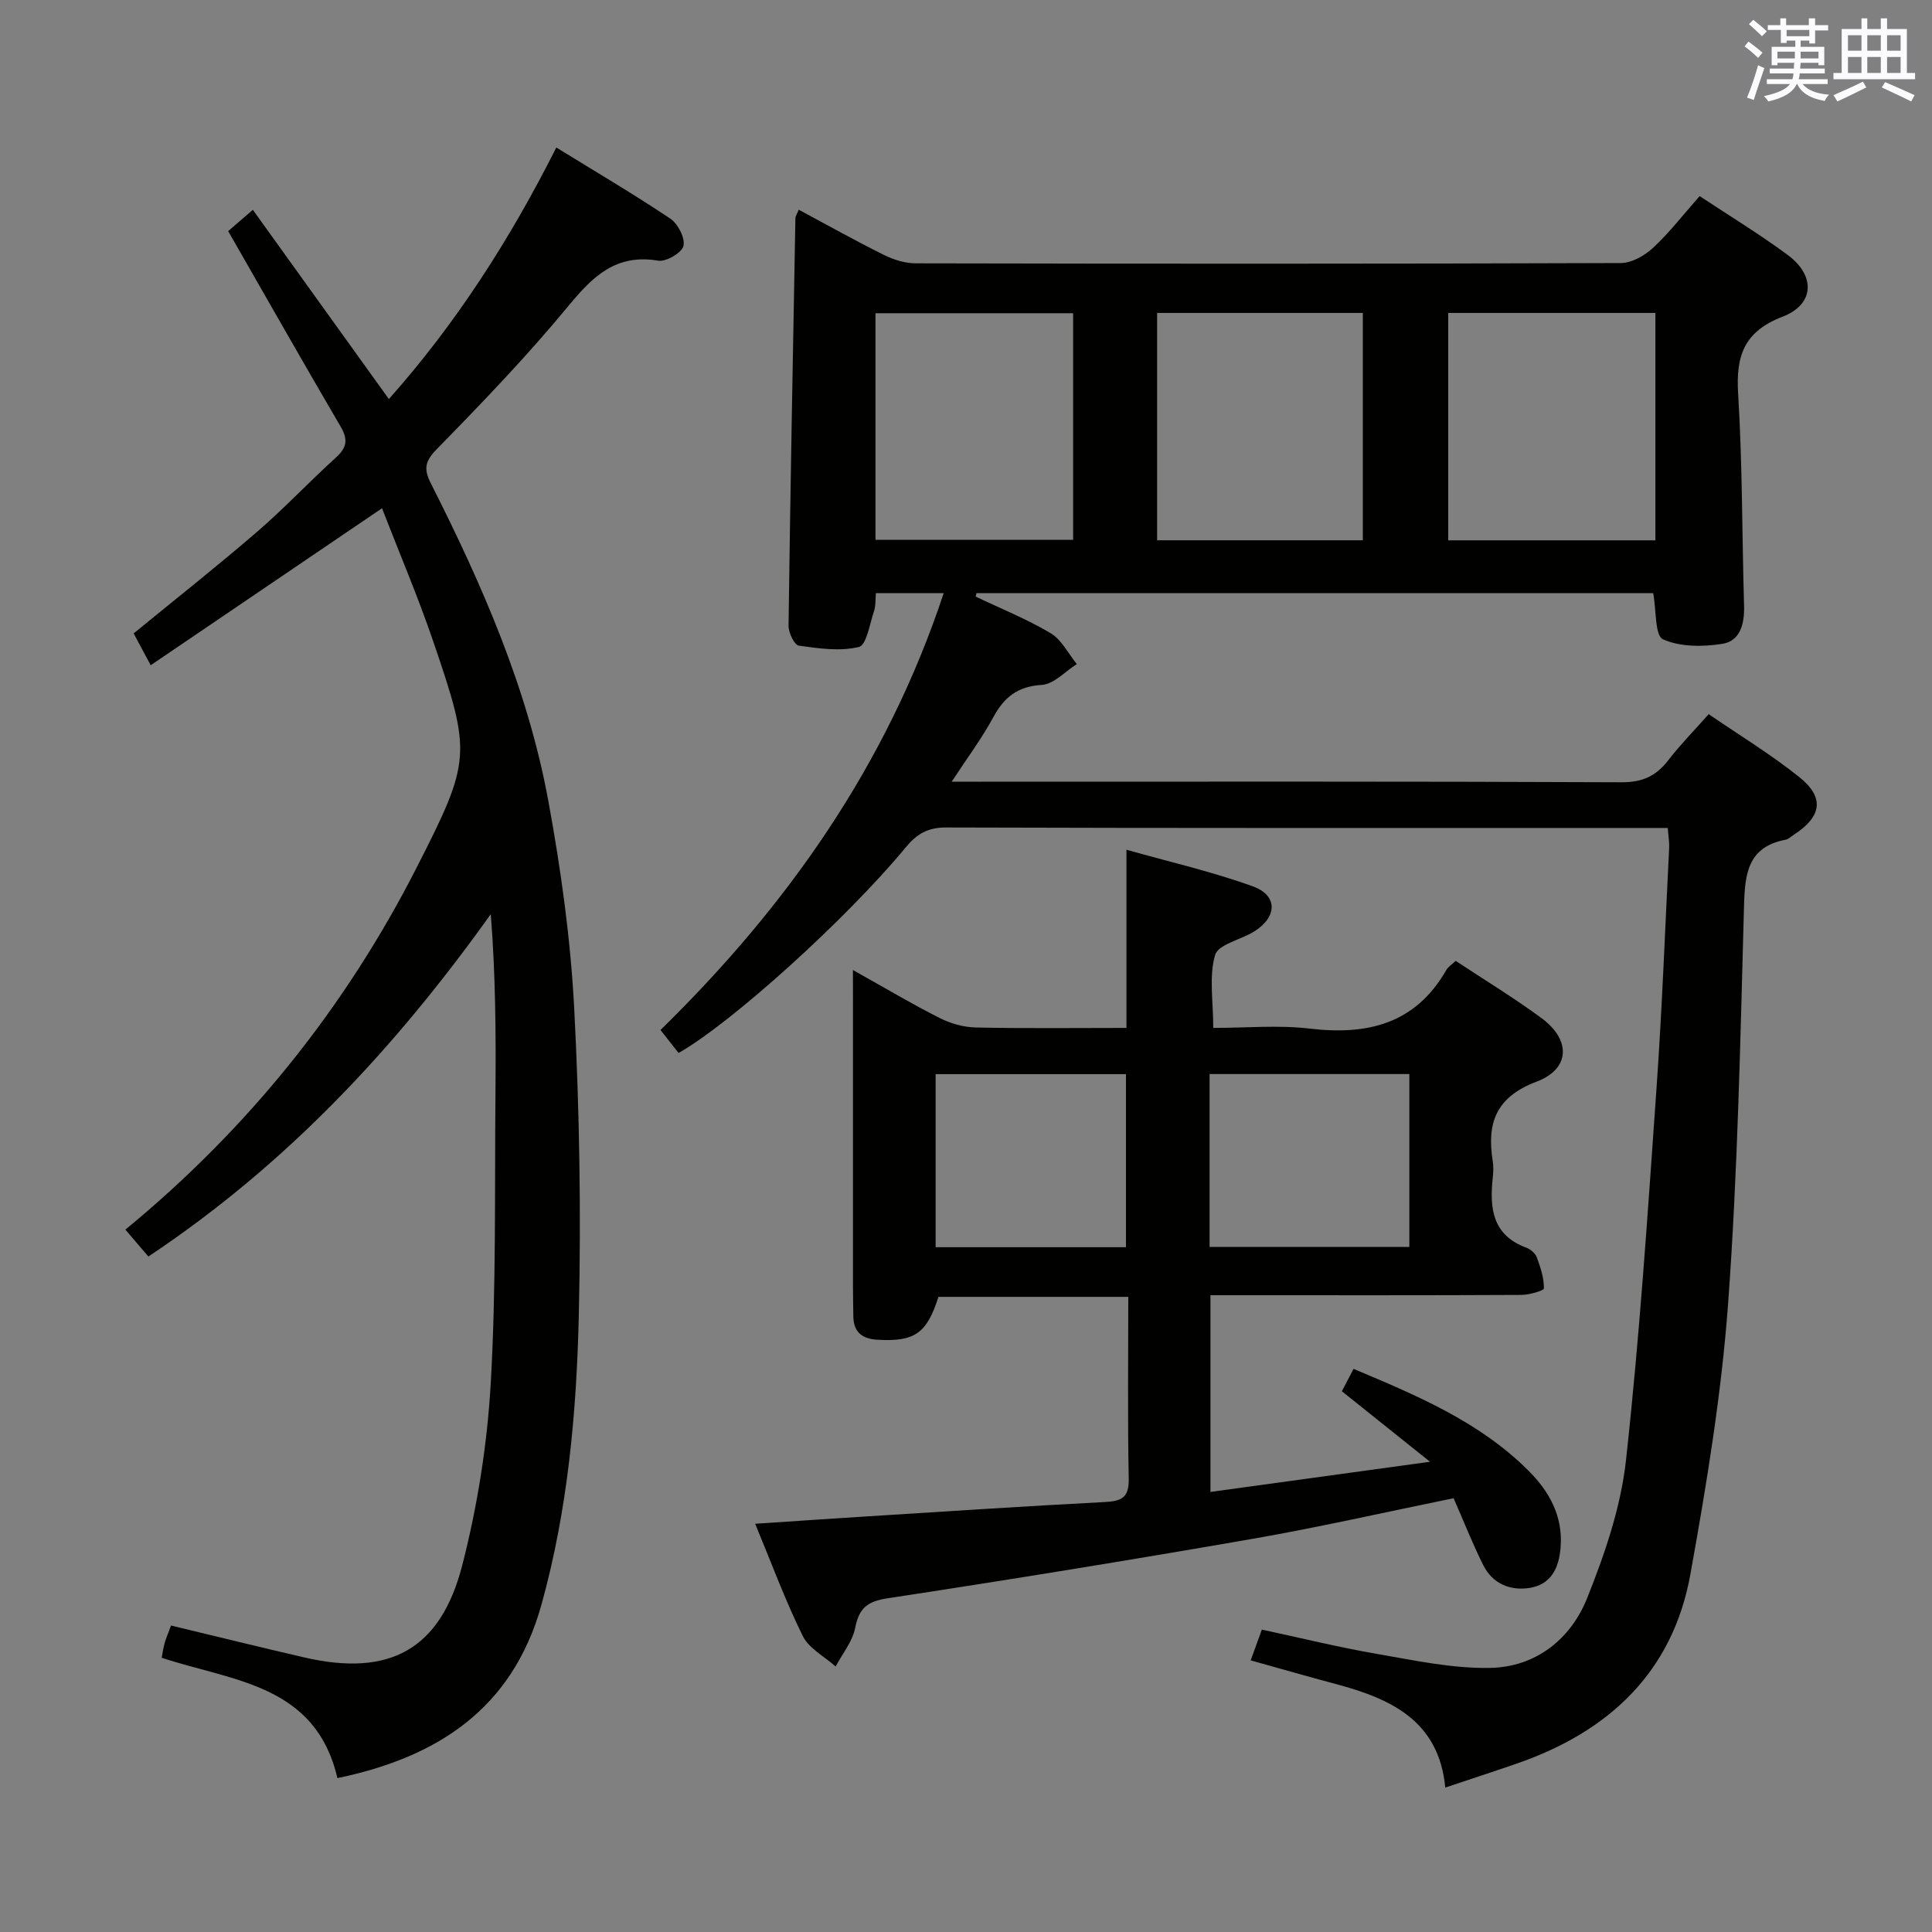 <svg enable-background="new 0 0 400 400" viewBox="0 0 400 400" xmlns="http://www.w3.org/2000/svg"><rect x="0" y="0" width="400" height="400" fill="#808080" stroke="none"/><g fill="#010100"><path d="m140.49 218.01c-1.17-1.49-2.37-3.02-3.74-4.76 26.25-25.69 46.85-54.87 58.63-90.44-4.91 0-9.29 0-14.04 0-.11 1.22 0 2.56-.39 3.73-.88 2.63-1.56 7.03-3.12 7.41-3.93.94-8.33.31-12.45-.28-.92-.13-2.14-2.69-2.12-4.12.37-28.13.9-56.25 1.42-84.38.01-.43.33-.86.69-1.75 5.96 3.19 11.73 6.43 17.64 9.36 2 .99 4.37 1.74 6.57 1.74 48.67.1 97.33.12 146-.06 2.26-.01 4.94-1.54 6.68-3.16 3.39-3.15 6.25-6.87 9.63-10.7 6.15 4.07 12.39 7.86 18.24 12.19 5.79 4.28 5.56 10.22-1.05 12.77-8 3.08-9.7 8.08-9.22 15.94.9 14.61.8 29.27 1.23 43.91.11 3.7-.76 7.29-4.5 7.89-4.03.64-8.74.66-12.29-.94-1.68-.76-1.36-5.95-2.02-9.55-46.47 0-93.29 0-140.12 0-.05.24-.11.47-.16.71 5.2 2.48 10.6 4.64 15.53 7.58 2.27 1.35 3.64 4.22 5.41 6.39-2.41 1.52-4.75 4.16-7.24 4.31-5.02.31-7.79 2.53-10.05 6.7-2.34 4.33-5.32 8.31-8.61 13.34h6.19c44.17 0 88.33-.08 132.5.12 4.35.02 7.16-1.31 9.68-4.58 2.43-3.15 5.24-6.01 8.36-9.52 6.36 4.37 12.89 8.32 18.79 13.06 5.27 4.22 4.59 8.17-1.16 11.9-.56.36-1.09.91-1.7 1.03-7.83 1.49-8.44 7-8.62 13.7-.76 27.44-1.29 54.92-3.29 82.29-1.38 18.81-4.47 37.55-7.82 56.13-3.66 20.25-16.89 32.57-35.91 39.15-4.71 1.63-9.45 3.18-14.83 4.98-1.33-13.92-11.36-18.43-22.77-21.47-5.76-1.53-11.48-3.19-17.52-4.87.74-2.04 1.41-3.88 2.31-6.37 7.93 1.7 15.77 3.64 23.7 5.01 7.82 1.35 15.76 3.08 23.62 2.92 9.37-.19 16.61-5.92 20.01-14.4 3.67-9.16 6.99-18.85 8.06-28.57 2.82-25.59 4.51-51.3 6.32-76.99 1.17-16.58 1.78-33.2 2.62-49.8.06-1.14-.15-2.29-.29-4.14-1.89 0-3.66 0-5.43 0-48 0-96 .05-144-.1-3.81-.01-6.08 1.38-8.34 4.12-12.28 14.87-36.07 36.34-47.03 42.57zm141.67-106.15c0-16.02 0-31.54 0-47.07-14.49 0-28.54 0-42.59 0v47.07zm60.57.01c0-15.92 0-31.35 0-47.08-14.4 0-28.6 0-42.89 0v47.08zm-120.55-.11c0-15.88 0-31.4 0-46.91-13.92 0-27.43 0-40.92 0v46.91z"/><path d="m176.59 200.83c6.68 3.74 12.22 7.04 17.96 9.94 2.27 1.15 4.97 1.91 7.5 1.96 10.28.22 20.58.09 31.17.09 0-12.21 0-23.94 0-36.89 8.91 2.52 17.74 4.53 26.19 7.59 5.17 1.87 5.05 6.32.29 9.31-2.75 1.73-7.48 2.67-8.13 4.9-1.29 4.43-.38 9.51-.38 15.09 6.78 0 13.45-.63 19.96.14 11.99 1.42 21.9-.97 28.3-12.14.39-.68 1.17-1.15 1.94-1.88 6.02 3.99 12.13 7.68 17.84 11.91 6.03 4.48 5.88 10.45-1.09 13.09-8.42 3.19-10.34 8.55-9.09 16.41.18 1.14.13 2.34.01 3.49-.68 6.29-.1 11.9 6.98 14.49.86.32 1.84 1.17 2.15 2.01.76 2.06 1.48 4.26 1.46 6.4-.01.49-3.06 1.36-4.72 1.36-19.49.1-38.98.06-58.47.06-1.81 0-3.63 0-5.85 0v40.73c14.78-2.03 29.4-4.04 45.46-6.25-6.69-5.35-12.32-9.86-18.25-14.6.75-1.43 1.48-2.82 2.42-4.63 13.2 5.55 26.03 10.94 36.16 21.02 4.37 4.35 7.24 9.48 6.7 16.01-.35 4.22-1.96 7.61-6.4 8.32-4.06.64-7.69-.88-9.62-4.73-2.21-4.44-4.04-9.08-6.13-13.84-14.02 2.86-27.73 5.99-41.57 8.4-25.16 4.38-50.38 8.48-75.63 12.32-4.22.64-5.9 2.06-6.7 6.14-.55 2.81-2.64 5.33-4.04 7.98-2.33-2.08-5.53-3.73-6.81-6.32-3.63-7.36-6.48-15.11-9.85-23.23 7.95-.53 15.01-1.02 22.08-1.46 16.76-1.05 33.51-2.17 50.28-3.04 3.44-.18 5.06-.85 4.98-4.79-.24-12.45-.09-24.91-.09-37.69-13.47 0-26.38 0-39.31 0-2.4 7.59-4.94 9.33-12.63 8.88-3.2-.19-4.96-1.6-4.99-4.91-.02-2-.07-4-.07-5.99-.01-19.66 0-39.31 0-58.97-.01-1.81-.01-3.62-.01-6.68zm115.2 21.54c-14.01 0-27.56 0-41.36 0v35.8h41.36c0-12.04 0-23.66 0-35.8zm-98.08 35.85h39.41c0-12.22 0-24.06 0-35.83-13.38 0-26.29 0-39.41 0z"/><path d="m31.2 137.73c-1.55-2.88-2.54-4.73-3.53-6.59 8.68-7.11 17.27-13.89 25.55-21.03 5.67-4.89 10.81-10.38 16.36-15.41 2.27-2.06 2.49-3.74.94-6.38-7.8-13.33-15.42-26.76-23.28-40.47 1.24-1.07 2.72-2.35 5.11-4.41 9.43 13.12 18.67 25.98 28.16 39.18 13.83-15.53 25.08-33.03 34.67-52.08 8.18 5.04 16.05 9.67 23.62 14.74 1.57 1.06 3.09 4.03 2.7 5.64-.34 1.42-3.59 3.32-5.23 3.05-8.66-1.46-13.44 3.14-18.5 9.27-8.56 10.39-17.93 20.14-27.36 29.77-2.51 2.57-2.68 4.15-1.19 7.1 10.6 20.96 20.03 42.45 24.3 65.68 2.6 14.17 4.61 28.56 5.36 42.93 1.1 21.1 1.44 42.29.96 63.41-.46 20.24-2.27 40.44-7.75 60.14-6.02 21.63-21.64 31.58-42.23 35.87-4.55-19.5-21.72-20.05-36.38-24.92.16-.85.31-1.97.61-3.04.31-1.09.77-2.14 1.32-3.63 9.34 2.24 18.46 4.5 27.62 6.61 17.56 4.05 28.17-1.56 32.68-19.11 3.16-12.3 5.18-25.1 5.9-37.78 1.13-19.92.79-39.93.97-59.91.11-12.26.02-24.52-.97-37.09-19.68 27.55-42.09 51.7-70.89 70.88-1.54-1.81-3.12-3.65-4.76-5.57 25.43-20.92 45.53-45.93 60.37-75.09 11.24-22.07 11.31-23.42 3.41-46.57-3.15-9.25-7-18.27-10.65-27.69-16.15 10.96-31.63 21.47-47.89 32.5z"/></g><path d="m361.2 9.6.8-1c.9.7 1.9 1.4 2.9 2.3l-.9 1.1c-1-1-2-1.8-2.8-2.4zm.5 10.6c.9-2.1 1.6-4.3 2.3-6.7.4.2.8.4 1.3.6-.7 2.1-1.5 4.3-2.2 6.6zm.4-15.2.9-.9c1 .8 2 1.6 2.8 2.4l-1 1c-.9-.9-1.8-1.7-2.7-2.5zm12.5-1.2h1.2v1.4h2.7v1.1h-2.7v2.7h-1.2v-.6h-1.8v1.3h4.9v3.8h-1.2v-.5h-3.7c0 .4-.1.9-.1 1.2h5.1v1h-5.2c0 .5-.1.9-.2 1.2h6v1h-5.2c1.1 1.3 2.9 2 5.5 2.2-.4.4-.7.8-.9 1.3-2.9-.5-4.8-1.6-5.7-3.5h-.1c-.8 1.7-2.7 2.9-5.9 3.6-.2-.4-.6-.8-.9-1.1 2.8-.6 4.6-1.4 5.4-2.5h-4.8v-1h5.3c.1-.3.2-.7.2-1.2h-4.9v-1h5c0-.4 0-.8.1-1.2h-3.5v.5h-1.2v-3.8h4.9v-1.3h-1.8v.5h-1.2v-2.7h-2.7v-1h2.6v-1.4h1.2v1.4h4.7v-1.4zm-6.6 8.3h3.6c0-.4 0-.9 0-1.4h-3.6zm1.9-4.6h4.7v-1.3h-4.7zm6.6 3.2h-3.7v1.4h3.7z" fill="#fbfafc"/><path d="m385.3 3.8h1.3v2.2h2.8v-2.2h1.3v2.2h4.1v9.1h1.7v1.3h-16.9v-1.3h1.7v-9.1h4.1v-2.2zm.4 13.1.7 1.2c-1.8.9-3.8 1.9-6 2.9-.2-.4-.5-.8-.8-1.3 2.3-1 4.3-1.9 6.1-2.8zm-3.1-6.4h2.8v-3.2h-2.8zm0 4.6h2.8v-3.3h-2.8zm4-4.6h2.8v-3.2h-2.8zm0 4.6h2.8v-3.3h-2.8zm3.7 1.9c2.1.9 4.1 1.8 6.1 2.7l-.7 1.3c-2.2-1.1-4.2-2-6.1-2.9zm3.2-9.7h-2.8v3.2h2.8zm-2.8 7.8h2.8v-3.3h-2.8z" fill="#fbfafc"/></svg>